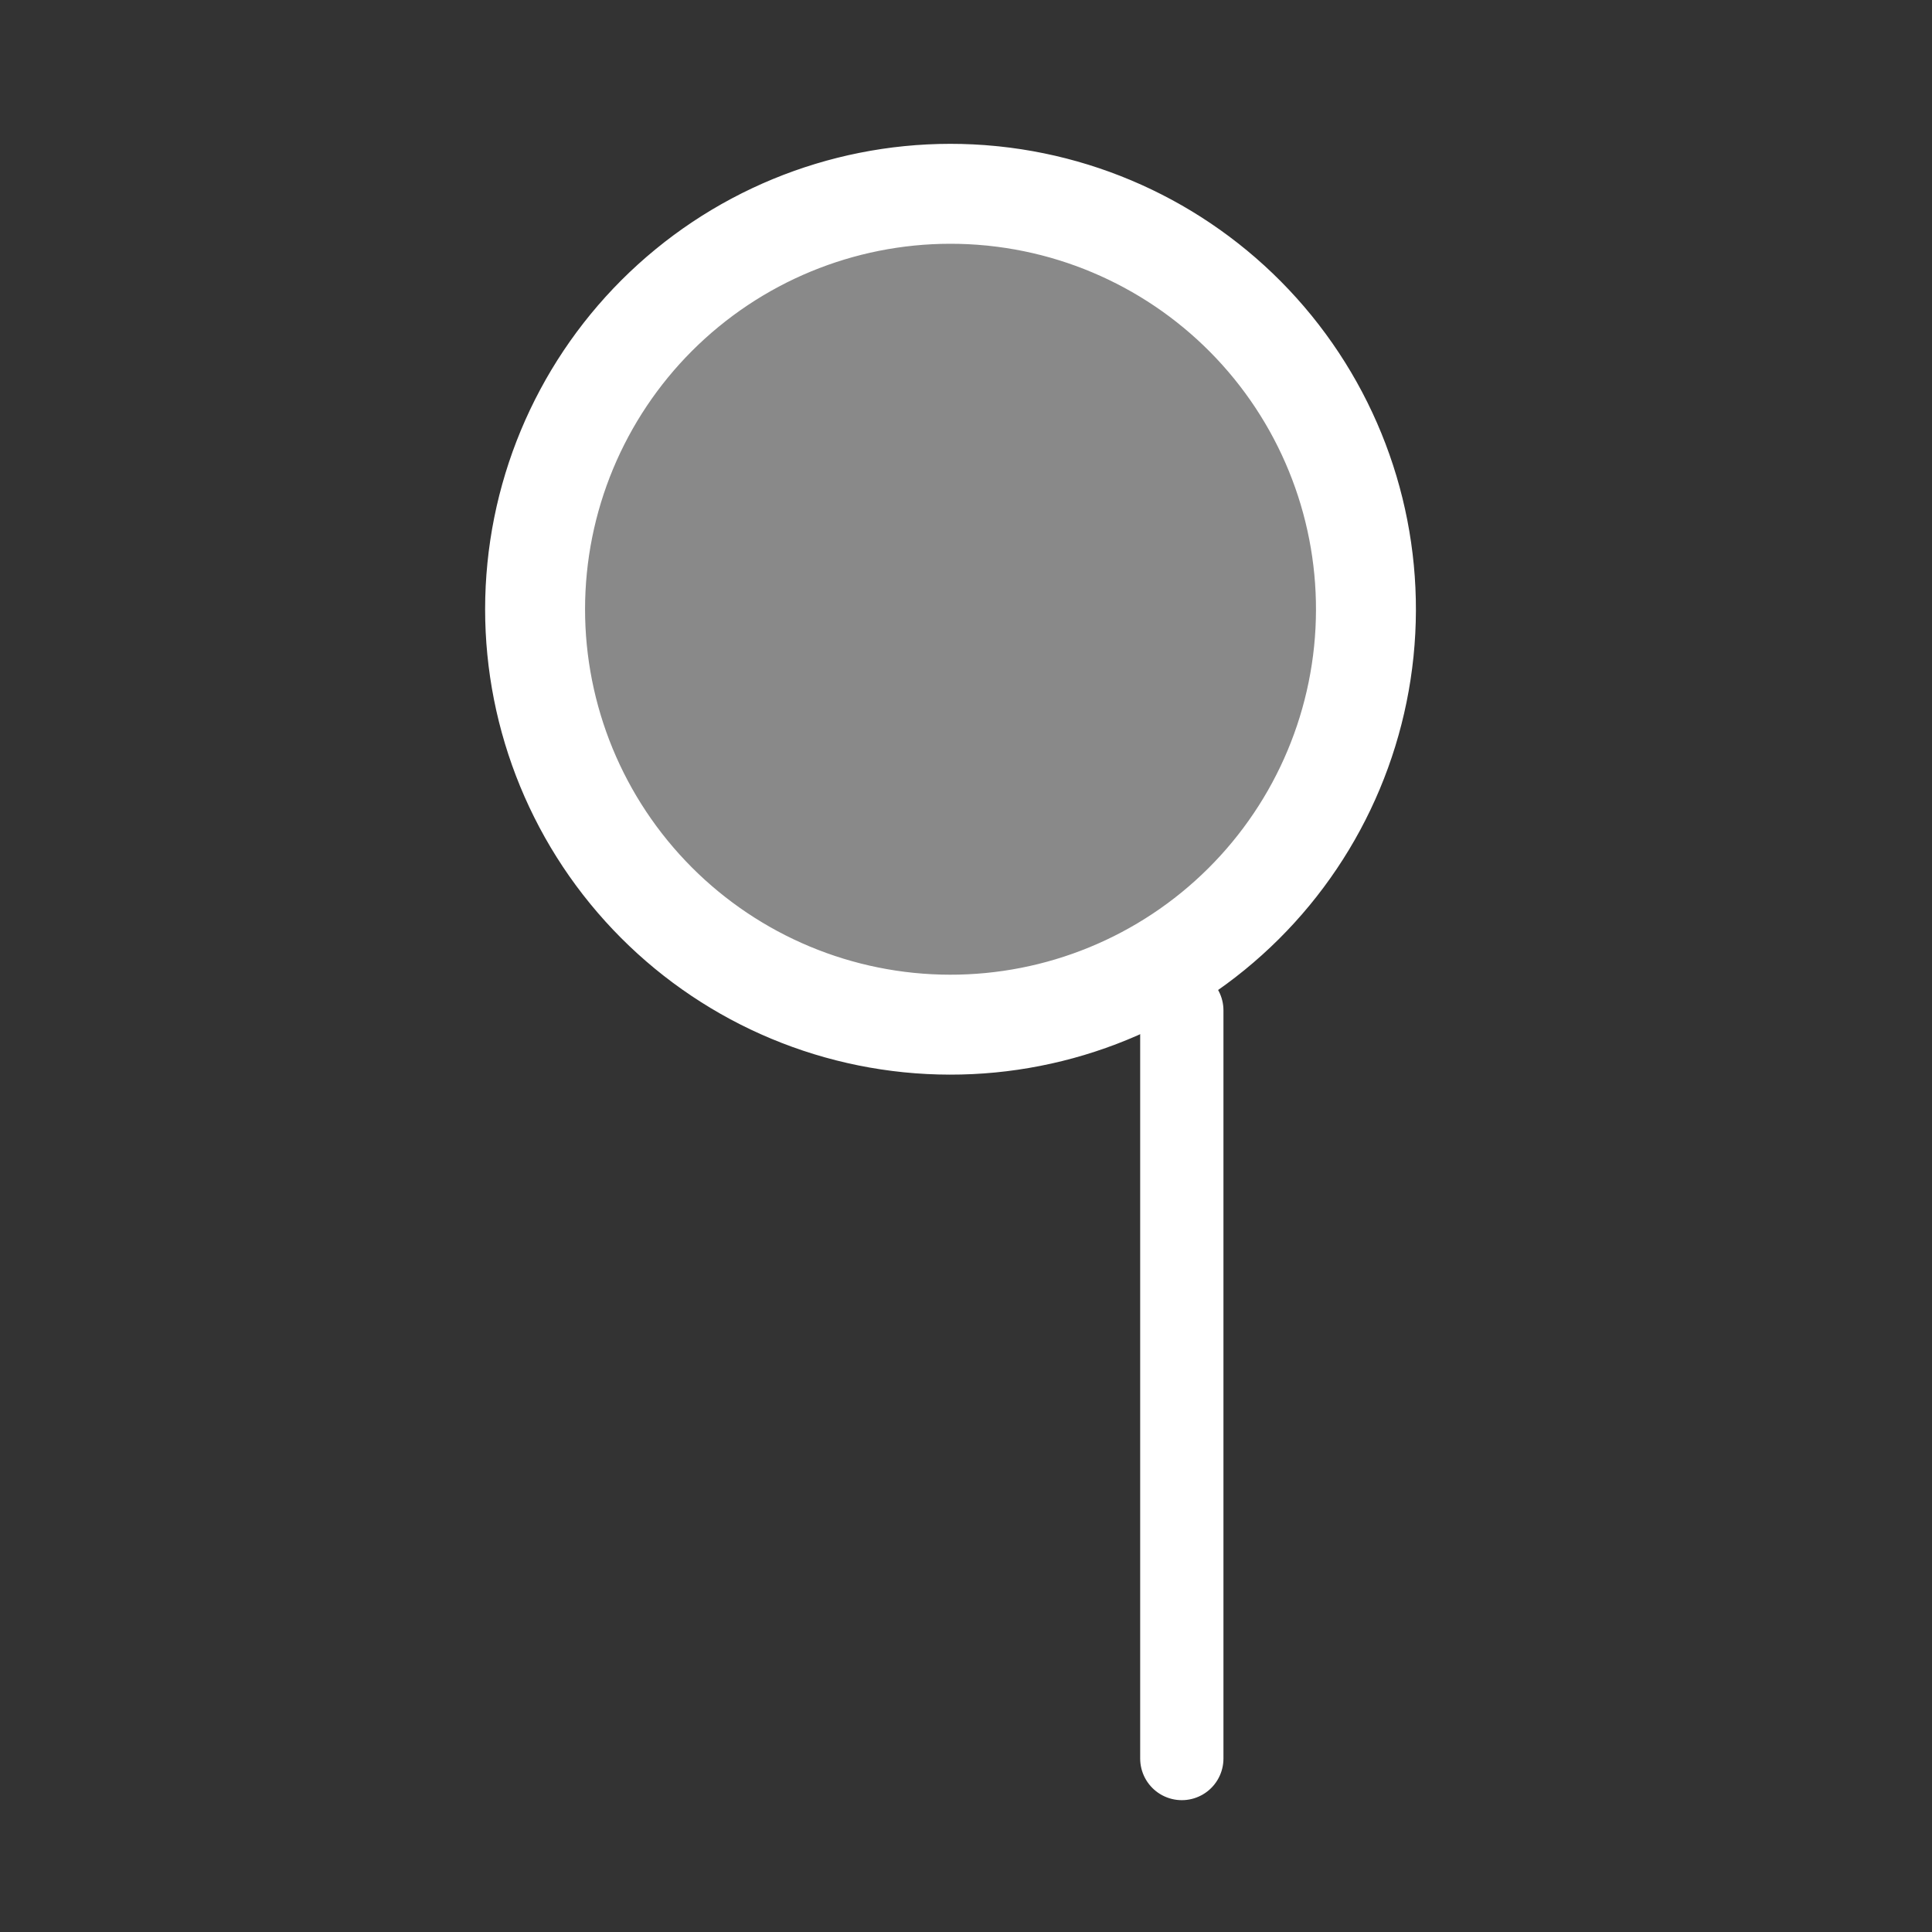 <svg width="48" height="48" viewBox="0 0 580 580" fill="none" xmlns="http://www.w3.org/2000/svg">
<rect x="0" y="0" width="580" height="580" fill="#333333" stroke="none"/>
<g clip-path="url(#clip0)">
<path d="M354.789 527.921V303.331" stroke="white" stroke-width="25" stroke-linecap="round" stroke-linejoin="round" />
<path d="M298.236 58.849C331.105 62.262 361.276 78.582 382.123 104.223C402.97 129.865 412.787 162.732 409.42 195.606C406.052 228.48 389.775 258.674 364.162 279.557C338.55 300.439 305.697 310.302 272.818 306.981C239.939 303.659 209.722 287.424 188.804 261.84C167.886 236.257 157.977 203.418 161.253 170.534C164.529 137.651 180.722 107.411 206.276 86.458C231.83 65.504 264.655 55.549 297.544 58.779" fill="white" fill-opacity="0.425" />
<path d="M298.236 58.849C331.105 62.262 361.276 78.582 382.123 104.223C402.97 129.865 412.787 162.732 409.42 195.606C406.052 228.48 389.775 258.674 364.162 279.557C338.55 300.439 305.697 310.302 272.818 306.981C239.939 303.659 209.722 287.424 188.804 261.84C167.886 236.257 157.977 203.418 161.253 170.534C164.529 137.651 180.722 107.411 206.276 86.458C231.83 65.504 264.655 55.549 297.544 58.779" stroke="white" stroke-width="30" stroke-linecap="round" stroke-linejoin="round" />
</g>
<defs>
<clipPath id="clip0">
<path d="M0 0H580V580H0V0Z" fill="white" />
</clipPath>
</defs>
</svg>